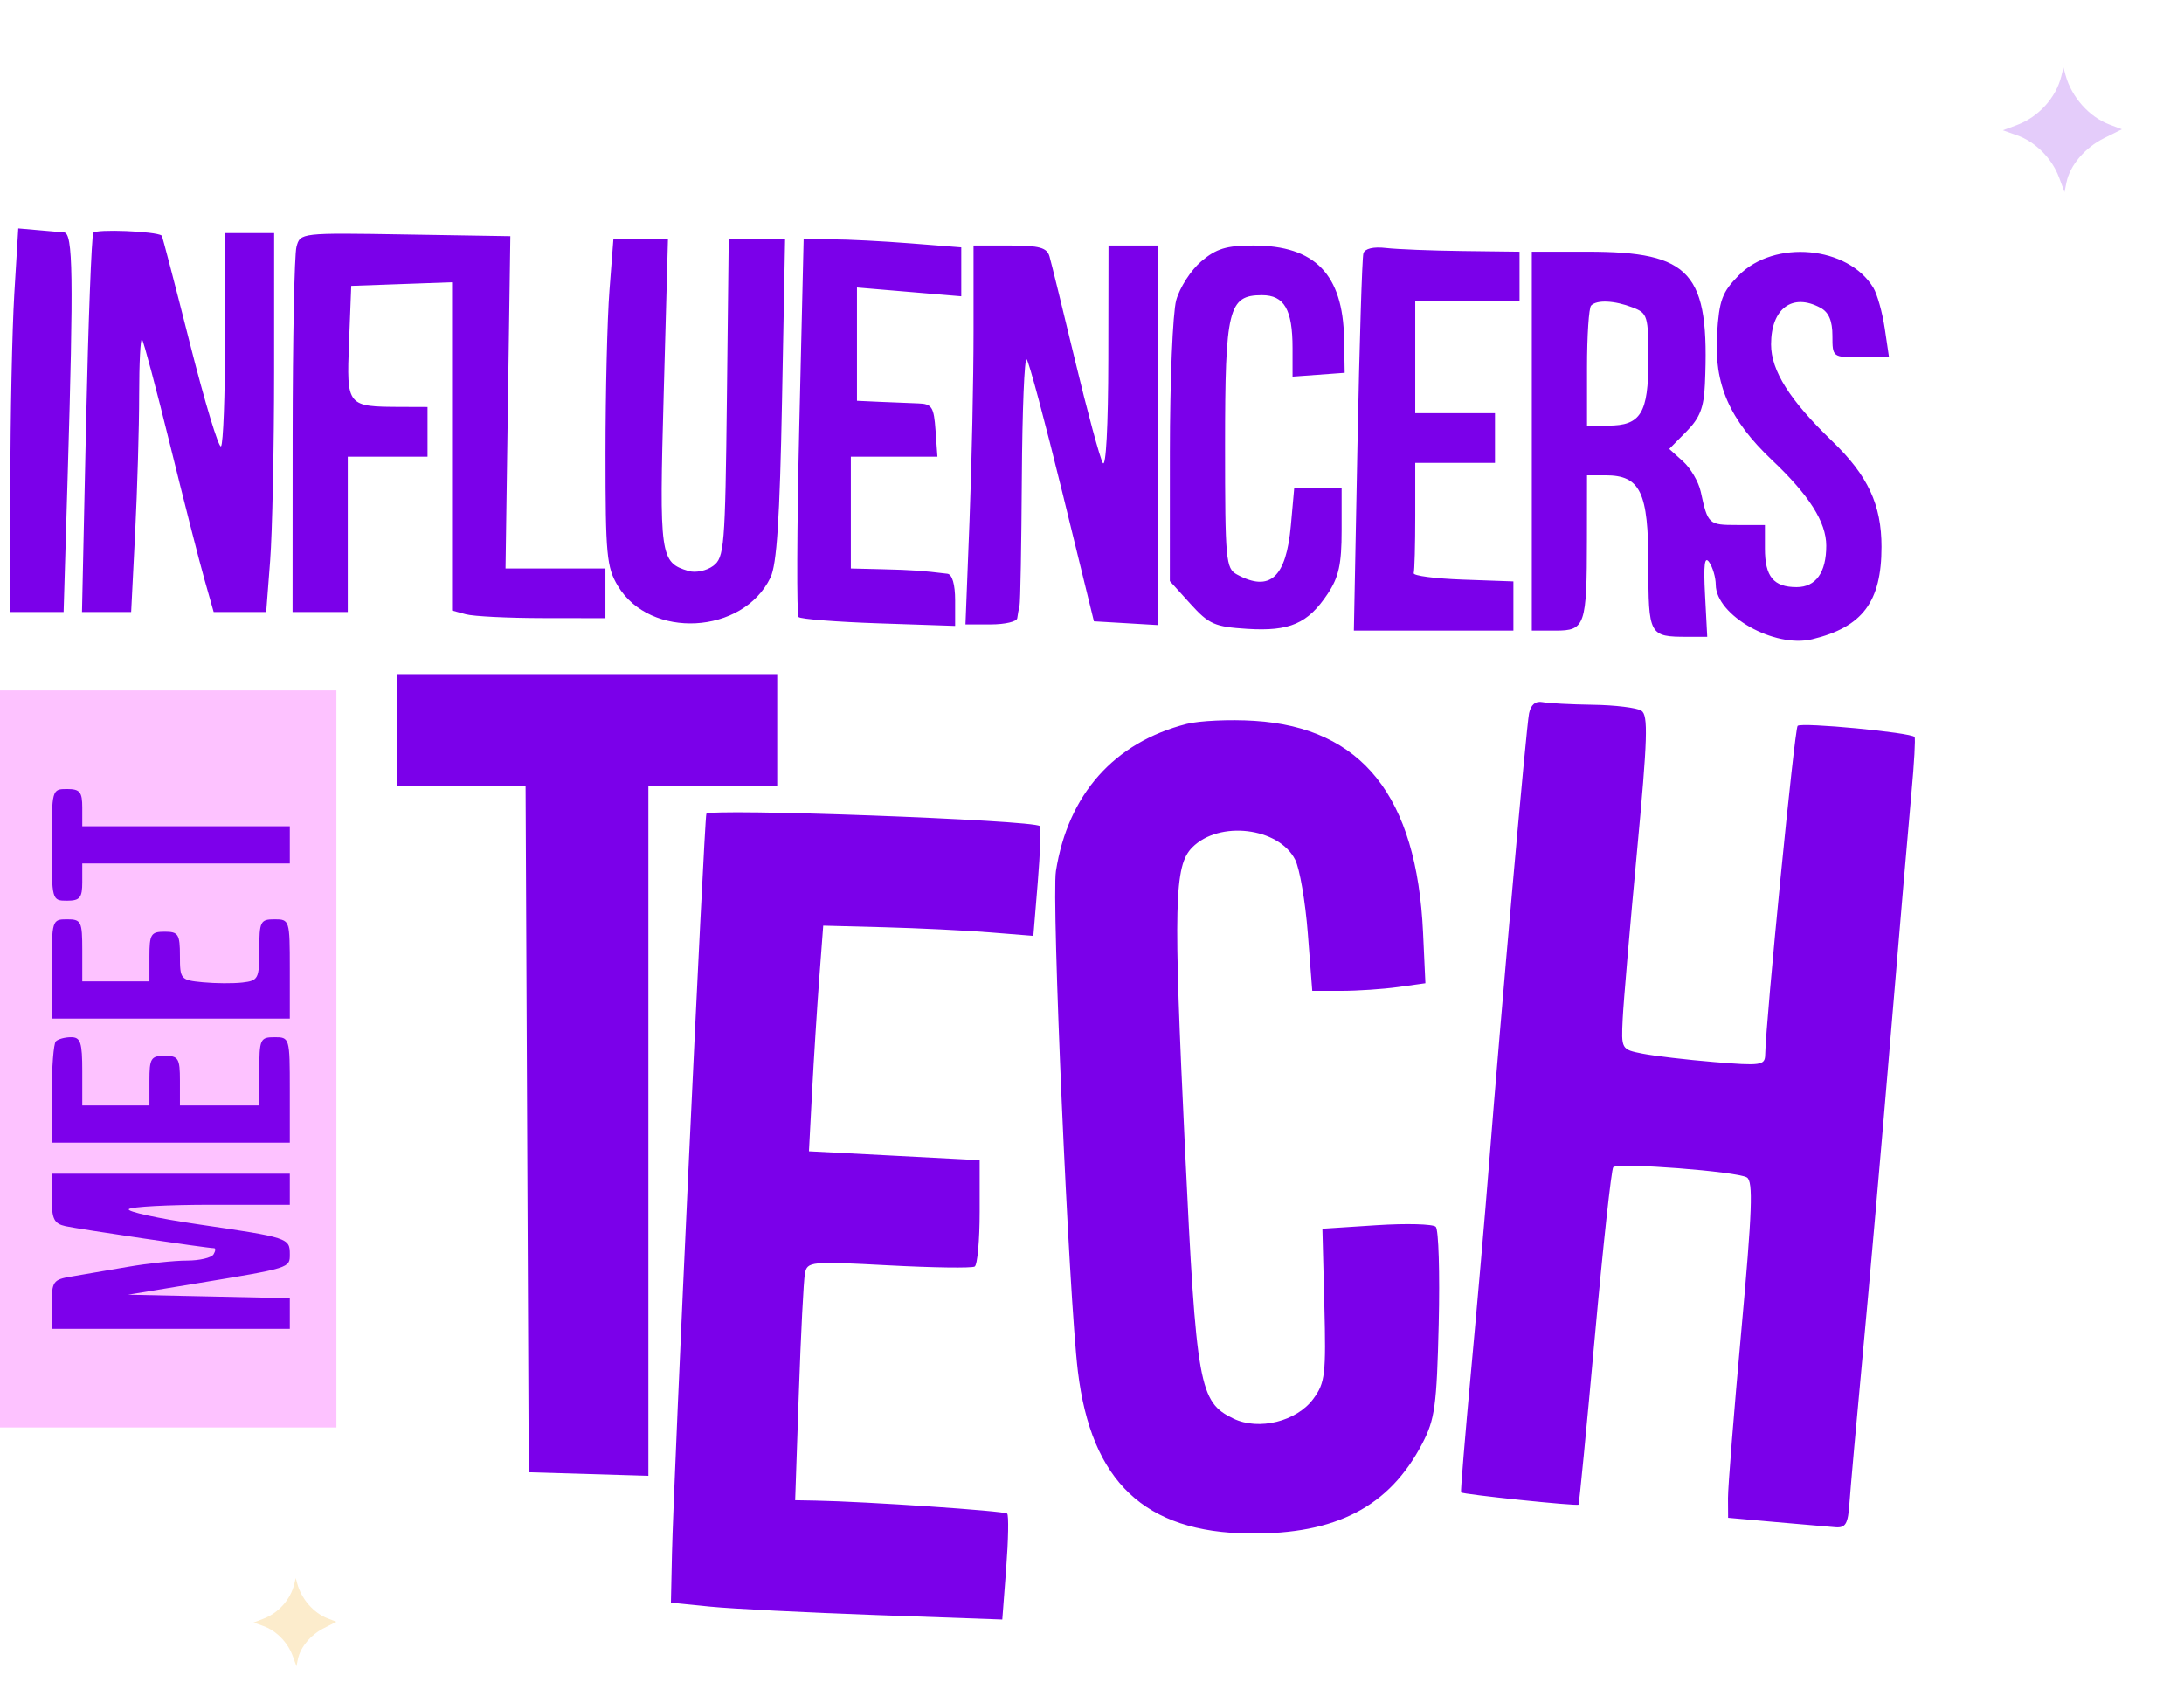 <svg width="272" height="212" viewBox="0 0 272 212" fill="none" xmlns="http://www.w3.org/2000/svg">
<path fill-rule="evenodd" clip-rule="evenodd" d="M1.781 36.584C1.511 41.064 1.289 51.81 1.289 60.465V76.2H4.606H7.922L8.424 59.377C9.173 34.288 9.095 29.035 7.975 28.935C7.45 28.888 5.951 28.758 4.646 28.645L2.274 28.439L1.781 36.584ZM11.624 28.987C11.401 29.352 10.993 40.123 10.715 52.925L10.211 76.2H13.273H16.334L16.831 66.338C17.104 60.915 17.33 53.2 17.331 49.193C17.333 45.188 17.492 42.07 17.685 42.265C17.878 42.461 19.447 48.348 21.171 55.349C22.896 62.35 24.826 69.906 25.46 72.139L26.611 76.2H29.882H33.153L33.644 69.819C33.913 66.31 34.136 55.694 34.139 46.229L34.143 29.02H31.087H28.031V42.039C28.031 49.2 27.804 55.289 27.527 55.57C27.249 55.85 25.504 50.082 23.649 42.751C21.795 35.419 20.216 29.38 20.143 29.328C19.352 28.787 11.928 28.489 11.624 28.987ZM36.922 30.74C36.666 31.708 36.452 42.333 36.446 54.35L36.436 76.2H39.874H43.312V66.532V56.864H48.278H53.245V53.77V50.676L49.998 50.665C43.181 50.644 43.158 50.614 43.469 42.642L43.745 35.594L50.023 35.37L56.301 35.145V55.582V76.019L58.02 76.486C58.965 76.742 63.263 76.957 67.571 76.962L75.402 76.973V73.879V70.785H69.181H62.958L63.259 50.096L63.559 29.407L50.474 29.193C37.424 28.98 37.387 28.984 36.922 30.74ZM75.902 36.174C75.632 39.683 75.411 48.82 75.41 56.477C75.409 69.081 75.554 70.641 76.95 72.959C80.974 79.639 92.524 79.01 95.952 71.923C96.746 70.282 97.115 64.621 97.397 49.757L97.776 29.793H94.267H90.757L90.529 49.579C90.315 68.15 90.21 69.433 88.813 70.466C87.995 71.071 86.62 71.356 85.757 71.098C82.199 70.034 82.1 69.33 82.662 48.936L83.189 29.793H79.791H76.393L75.902 36.174ZM99.543 53.081C99.245 65.889 99.206 76.576 99.456 76.83C99.707 77.084 104.197 77.436 109.433 77.613L118.954 77.933V74.746C118.954 72.774 118.589 71.514 117.998 71.442C114.881 71.061 113.593 70.971 109.976 70.883L105.965 70.785V63.825V56.864H111.357H116.749L116.514 53.577C116.307 50.669 116.059 50.282 114.369 50.228C113.319 50.195 111.17 50.108 109.594 50.035L106.729 49.903V42.85V35.797L113.223 36.345L119.718 36.893V33.844V30.796L113.414 30.299C109.948 30.026 105.531 29.8 103.599 29.798L100.087 29.793L99.543 53.081ZM121.246 41.271C121.246 47.158 121.02 57.774 120.744 64.861L120.242 77.746H123.418C125.165 77.746 126.637 77.398 126.69 76.973C126.742 76.548 126.871 75.852 126.976 75.426C127.081 75.001 127.21 67.808 127.263 59.441C127.315 51.076 127.586 44.462 127.865 44.743C128.143 45.025 130.141 52.479 132.305 61.308L136.239 77.36L140.203 77.593L144.167 77.828V54.197V30.567H141.111H138.055L138.032 44.682C138.018 53.07 137.739 58.326 137.344 57.637C136.978 56.999 135.423 51.256 133.889 44.875C132.354 38.495 130.922 32.665 130.705 31.92C130.388 30.828 129.436 30.567 125.779 30.567H121.246V41.271ZM149.597 32.55C148.316 33.641 146.916 35.816 146.486 37.384C146.056 38.952 145.702 47.462 145.7 56.295L145.695 72.355L148.259 75.186C150.562 77.731 151.28 78.047 155.326 78.301C160.616 78.634 162.882 77.649 165.347 73.947C166.739 71.855 167.089 70.267 167.089 66.03V60.731H164.139H161.189L160.77 65.4C160.186 71.922 158.168 73.763 154.05 71.532C152.665 70.782 152.572 69.767 152.572 55.461C152.572 38.429 152.984 36.754 157.173 36.754C159.94 36.754 160.977 38.544 160.977 43.322V46.898L164.224 46.66L167.471 46.422L167.395 42.161C167.25 34.148 163.763 30.567 156.106 30.567C152.733 30.567 151.476 30.95 149.597 32.55ZM169.801 31.541C169.64 32.069 169.308 42.854 169.062 55.51L168.614 78.52H178.548H188.483V75.457V72.395L182.179 72.17C178.712 72.047 175.962 71.684 176.067 71.366C176.171 71.047 176.258 67.827 176.258 64.211V57.637H181.224H186.19V54.543V51.45H181.224H176.258V44.489V37.528H182.752H189.247V34.434V31.34L182.179 31.253C178.292 31.206 173.982 31.035 172.602 30.875C171.051 30.693 169.98 30.948 169.801 31.541ZM190.775 54.93V78.52H193.741C197.419 78.52 197.627 77.913 197.64 67.112L197.651 59.184H199.943C204.299 59.184 205.292 61.251 205.292 70.316C205.292 79.129 205.381 79.293 210.166 79.293H212.623L212.349 74.073C212.149 70.28 212.293 69.169 212.873 70.012C213.314 70.65 213.678 71.908 213.685 72.807C213.712 76.631 220.986 80.739 225.702 79.594C231.973 78.071 234.326 74.931 234.326 68.086C234.326 62.844 232.629 59.208 228.186 54.93C222.9 49.842 220.573 46.157 220.573 42.881C220.573 38.402 223.238 36.433 226.736 38.328C227.76 38.883 228.213 39.951 228.213 41.809C228.213 44.479 228.226 44.489 231.739 44.489H235.263L234.731 40.894C234.438 38.917 233.797 36.636 233.307 35.823C230.172 30.628 220.992 29.785 216.547 34.285C214.474 36.384 214.113 37.361 213.846 41.597C213.453 47.845 215.382 52.26 220.704 57.3C225.323 61.673 227.442 65.017 227.446 67.936C227.451 71.284 226.15 73.106 223.755 73.106C220.885 73.106 219.809 71.799 219.809 68.311V65.371H216.347C212.786 65.371 212.7 65.293 211.813 61.219C211.547 59.998 210.555 58.301 209.61 57.449L207.89 55.899L210.03 53.733C211.706 52.037 212.204 50.761 212.333 47.835C212.949 33.903 210.671 31.34 197.676 31.34H190.775V54.93ZM203.332 38.282C205.194 38.999 205.292 39.324 205.292 44.801C205.292 51.461 204.351 52.996 200.271 52.996H197.651V45.778C197.651 41.807 197.88 38.327 198.161 38.044C198.888 37.306 201.057 37.406 203.332 38.282ZM49.425 90.895V97.856H57.441H65.457L65.655 140.588L65.852 183.321L73.301 183.542L80.751 183.763V140.81V97.856H88.773H96.796V90.895V83.934H73.11H49.425V90.895ZM190.43 88.836C190.091 90.505 186.908 126.386 185.41 145.422C184.976 150.953 183.991 162.264 183.224 170.559C182.457 178.854 181.89 185.725 181.965 185.827C182.145 186.074 196.394 187.559 196.593 187.351C196.679 187.262 197.592 177.868 198.622 166.477C199.652 155.086 200.687 145.572 200.921 145.334C201.523 144.726 216.37 145.866 217.563 146.612C218.36 147.11 218.227 150.751 216.871 165.661C215.948 175.799 215.2 185.196 215.209 186.542L215.224 188.99L221.146 189.519C224.402 189.81 227.755 190.101 228.595 190.165C229.858 190.262 230.16 189.743 230.332 187.188C230.447 185.487 231.21 176.959 232.028 168.239C232.847 159.518 234.402 141.768 235.485 128.794C236.567 115.819 237.727 102.245 238.063 98.629C238.398 95.013 238.569 91.924 238.441 91.765C237.998 91.209 224.346 89.911 223.882 90.381C223.495 90.773 219.939 126.82 219.839 131.361C219.811 132.648 219.274 132.723 213.505 132.242C210.038 131.953 206.011 131.481 204.555 131.193C201.926 130.673 201.909 130.643 202.096 126.831C202.2 124.72 202.999 115.38 203.871 106.075C205.198 91.917 205.287 89.047 204.419 88.49C203.848 88.124 201.147 87.793 198.415 87.754C195.684 87.715 192.846 87.566 192.109 87.424C191.235 87.254 190.652 87.746 190.43 88.836ZM147.784 90.141C138.756 92.448 133.016 98.908 131.508 108.459C130.945 112.021 133.111 161.409 134.24 170.743C135.905 184.514 142.575 190.814 155.628 190.943C166.415 191.051 173.023 187.611 177.131 179.748C178.704 176.738 178.933 175.077 179.179 164.87C179.332 158.55 179.167 153.096 178.813 152.75C178.458 152.404 175.136 152.317 171.431 152.557L164.694 152.994L164.937 162.488C165.157 171.142 165.037 172.173 163.572 174.17C161.506 176.987 156.784 178.161 153.624 176.642C149.342 174.586 148.994 172.637 147.575 142.882C146.124 112.435 146.236 107.792 148.482 105.52C151.831 102.13 159.264 103.019 161.306 107.053C161.867 108.163 162.576 112.29 162.879 116.225L163.431 123.379H167.064C169.061 123.379 172.232 123.166 174.11 122.906L177.523 122.432L177.232 116.138C176.445 99.148 169.633 90.599 156.209 89.754C153.158 89.562 149.367 89.736 147.784 90.141ZM87.97 101.333C87.7 102.244 83.886 184.292 83.691 193.376L83.558 199.563L88.458 200.051C91.153 200.32 100.438 200.791 109.093 201.098L124.827 201.658L125.316 195.248C125.584 191.722 125.638 188.67 125.436 188.465C125.105 188.13 107.831 186.961 101.543 186.847L99.031 186.801L99.489 173.46C99.741 166.121 100.082 159.421 100.249 158.569C100.539 157.08 100.94 157.041 110.661 157.557C116.222 157.852 121.05 157.92 121.391 157.707C121.731 157.494 122.01 154.426 122.01 150.89V144.46L111.378 143.906L100.747 143.352L101.141 135.879C101.358 131.77 101.758 125.448 102.031 121.833L102.526 115.258L110.167 115.459C114.369 115.571 120.258 115.857 123.252 116.097L128.696 116.532L129.246 109.847C129.549 106.169 129.664 103.026 129.501 102.862C128.75 102.101 88.184 100.608 87.97 101.333Z" fill="#7B00EA"/>
<path opacity="0.2" d="M32.803 201.563C34.668 200.855 36.171 199.176 36.641 197.277L36.836 196.488L37.01 197.147C37.522 199.078 39.041 200.832 40.791 201.51L41.896 201.938L40.355 202.719C38.684 203.567 37.389 205.12 37.09 206.638L36.925 207.476L36.443 206.165C35.831 204.5 34.4 203.042 32.818 202.472L31.583 202.027L32.803 201.563Z" fill="#F3A100"/>
<path opacity="0.2" d="M251.195 15.568C253.875 14.568 256.036 12.198 256.711 9.516L256.991 8.402L257.242 9.333C257.978 12.059 260.162 14.535 262.676 15.492L264.265 16.097L262.05 17.2C259.648 18.396 257.787 20.59 257.357 22.732L257.12 23.915L256.427 22.064C255.547 19.713 253.49 17.655 251.216 16.85L249.44 16.222L251.195 15.568Z" fill="#7B00EA"/>
<rect y="85.963" width="41.896" height="91.781" fill="#FDC2FF"/>
<path d="M8.346 112.151C6.46 112.151 6.445 112.099 6.445 105.197C6.445 98.295 6.46 98.244 8.346 98.244C9.951 98.244 10.246 98.605 10.246 100.562V102.879H23.171H36.094V105.197V107.515H23.171H10.246V109.833C10.246 111.79 9.951 112.151 8.346 112.151Z" fill="#7D00EB"/>
<path d="M6.445 126.831V120.65C6.445 114.572 6.477 114.469 8.346 114.469C10.12 114.469 10.246 114.726 10.246 118.332V122.195H14.428H18.609V119.105C18.609 116.323 18.799 116.014 20.51 116.014C22.212 116.014 22.41 116.329 22.41 119.024C22.41 121.937 22.501 122.042 25.261 122.307C26.829 122.458 29.052 122.472 30.203 122.338C32.169 122.107 32.293 121.865 32.293 118.281C32.293 114.73 32.423 114.469 34.194 114.469C36.063 114.469 36.094 114.572 36.094 120.65V126.831H21.27H6.445Z" fill="#7D00EB"/>
<path d="M6.445 136.232C6.445 132.903 6.673 129.947 6.952 129.665C7.231 129.381 8.086 129.149 8.853 129.149C10.035 129.149 10.246 129.793 10.246 133.399V137.648H14.428H18.609V134.558C18.609 131.776 18.799 131.467 20.51 131.467C22.22 131.467 22.41 131.776 22.41 134.558V137.648H27.352H32.293V133.399C32.293 129.381 32.397 129.149 34.194 129.149C36.072 129.149 36.094 129.226 36.094 135.717V142.284H21.27H6.445V136.232Z" fill="#7D00EB"/>
<path d="M8.156 152.678C6.73 152.362 6.445 151.786 6.445 149.223V146.147H21.27H36.094V148.079V150.01H26.338C20.972 150.01 16.339 150.257 16.043 150.558C15.746 150.86 19.694 151.719 24.816 152.468C35.877 154.087 36.094 154.158 36.094 156.153C36.094 157.908 36.241 157.863 24.311 159.833L15.948 161.214L26.021 161.429L36.094 161.645V163.554V165.463H21.27H6.445V162.407C6.445 159.559 6.613 159.325 8.916 158.944C10.275 158.719 13.417 158.181 15.898 157.749C18.379 157.317 21.694 156.964 23.265 156.964C24.836 156.964 26.333 156.616 26.592 156.192C26.85 155.767 26.881 155.419 26.659 155.419C25.845 155.419 9.809 153.043 8.156 152.678Z" fill="#7D00EB"/>
</svg>
